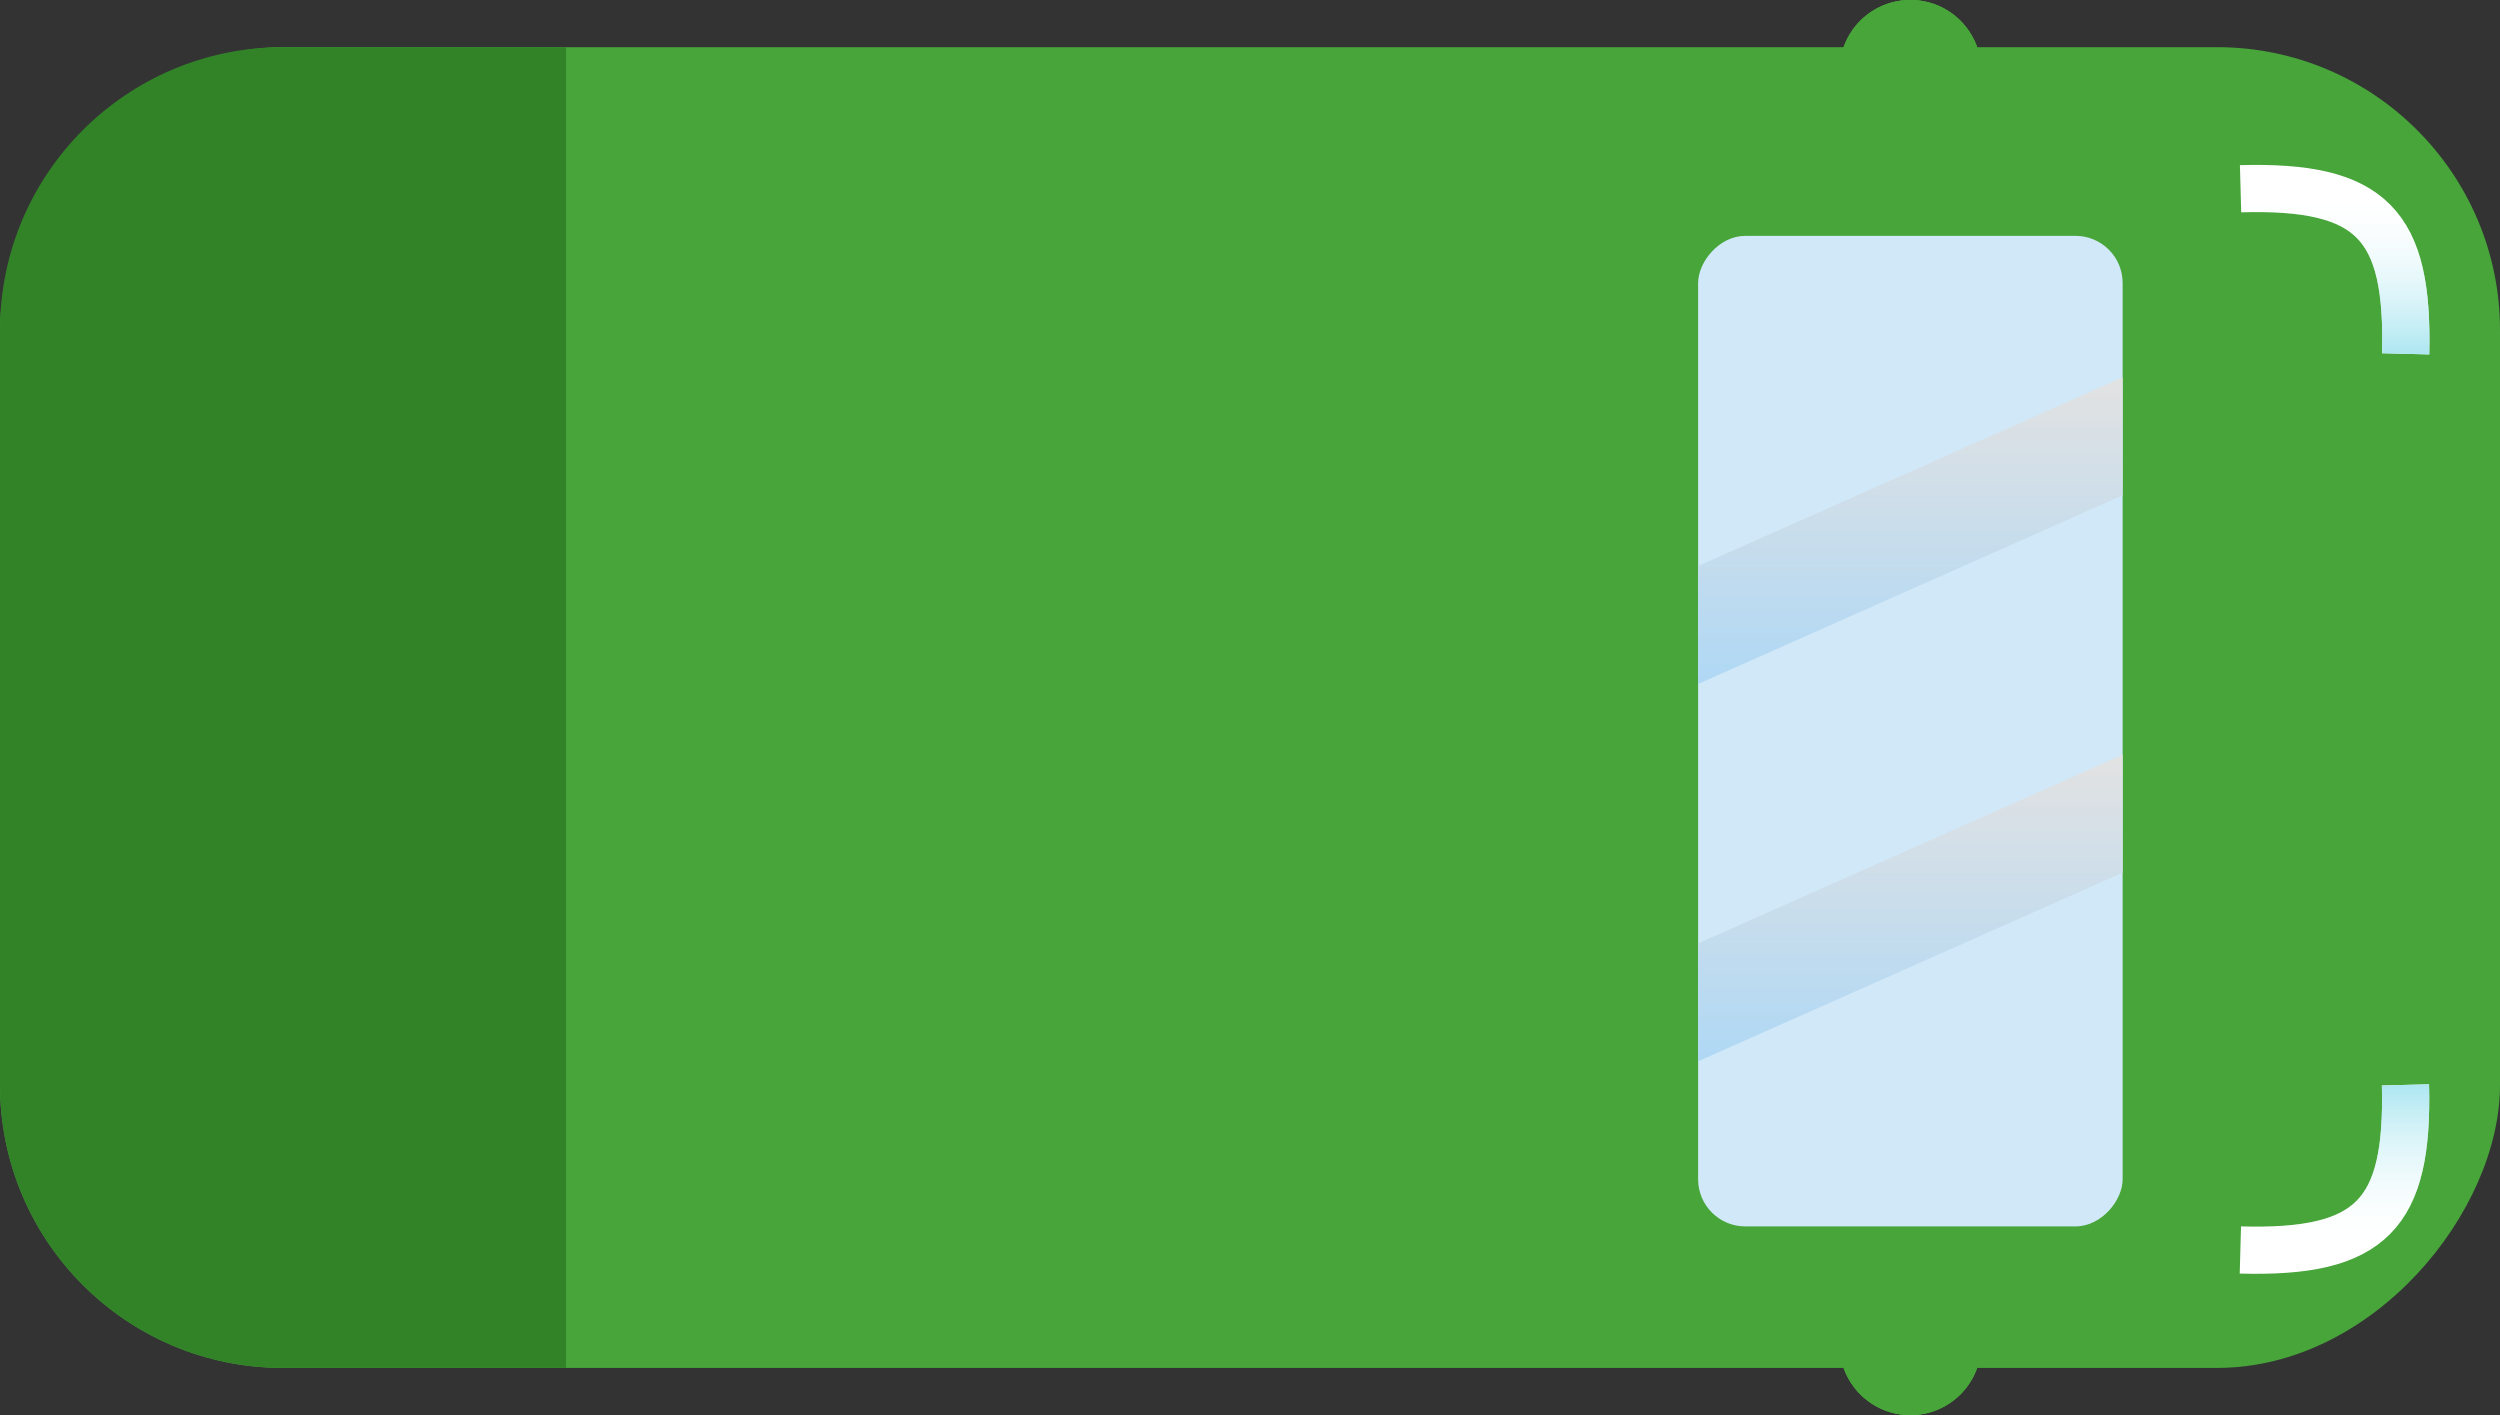 <svg viewBox="0 0 53 30" fill="none" xmlns="http://www.w3.org/2000/svg">
<rect x="0" y="0" width="53" height="30" fill="#333333" stroke="none"/>
<rect width="53" height="28" rx="6" transform="matrix(-1 0 0 1 53 1)" fill="#47A53A"/>
<path d="M47.5 4.001C50.291 3.924 51.068 4.764 51 7.501" stroke="white"/>
<path d="M47.5 4.001C50.291 3.924 51.068 4.764 51 7.501" stroke="url(#paint0_linear_3113_3702)"/>
<path d="M47.496 26.5C50.287 26.577 51.064 25.737 50.996 23" stroke="white"/>
<path d="M47.496 26.5C50.287 26.577 51.064 25.737 50.996 23" stroke="url(#paint1_linear_3113_3702)"/>
<path d="M12 1H6C2.686 1 0 3.686 0 7V23C0 26.314 2.686 29 6 29H12V1Z" fill="#328328"/>
<rect width="9" height="21" rx="1" transform="matrix(-1 0 0 1 45 5)" fill="#D1E8F8"/>
<path d="M45 10.5V9V8L36 12V14.5L45 10.5Z" fill="url(#paint2_linear_3113_3702)"/>
<path d="M45 18.5V17V16L36 20V22.5L45 18.5Z" fill="url(#paint3_linear_3113_3702)"/>
<circle cx="1.5" cy="1.5" r="1.5" transform="matrix(-1 0 0 1 42 0)" fill="#47A53A"/>
<circle cx="1.5" cy="1.5" r="1.5" transform="matrix(-1 0 0 1 42 0)" fill="#47A53A"/>
<circle cx="1.5" cy="1.5" r="1.5" transform="matrix(-1 0 0 1 42 0)" fill="#47A53A"/>
<circle cx="1.5" cy="1.5" r="1.5" transform="matrix(-1 0 0 1 42 27)" fill="#47A53A"/>
<circle cx="1.5" cy="1.5" r="1.5" transform="matrix(-1 0 0 1 42 27)" fill="#47A53A"/>
<circle cx="1.5" cy="1.5" r="1.5" transform="matrix(-1 0 0 1 42 27)" fill="#47A53A"/>
<defs>
<linearGradient id="paint0_linear_3113_3702" x1="49.252" y1="3.996" x2="49.252" y2="7.501" gradientUnits="userSpaceOnUse">
<stop stop-color="white" stop-opacity="0"/>
<stop offset="1" stop-color="#ADE7F1"/>
</linearGradient>
<linearGradient id="paint1_linear_3113_3702" x1="49.248" y1="26.505" x2="49.248" y2="23" gradientUnits="userSpaceOnUse">
<stop stop-color="white" stop-opacity="0"/>
<stop offset="1" stop-color="#ADE7F1"/>
</linearGradient>
<linearGradient id="paint2_linear_3113_3702" x1="40.5" y1="8" x2="40.5" y2="14.5" gradientUnits="userSpaceOnUse">
<stop stop-color="#E2E2E2"/>
<stop offset="1" stop-color="#AFD8F5"/>
</linearGradient>
<linearGradient id="paint3_linear_3113_3702" x1="40.5" y1="16" x2="40.5" y2="22.5" gradientUnits="userSpaceOnUse">
<stop stop-color="#E2E2E2"/>
<stop offset="1" stop-color="#AFD8F5"/>
</linearGradient>
</defs>
</svg>
